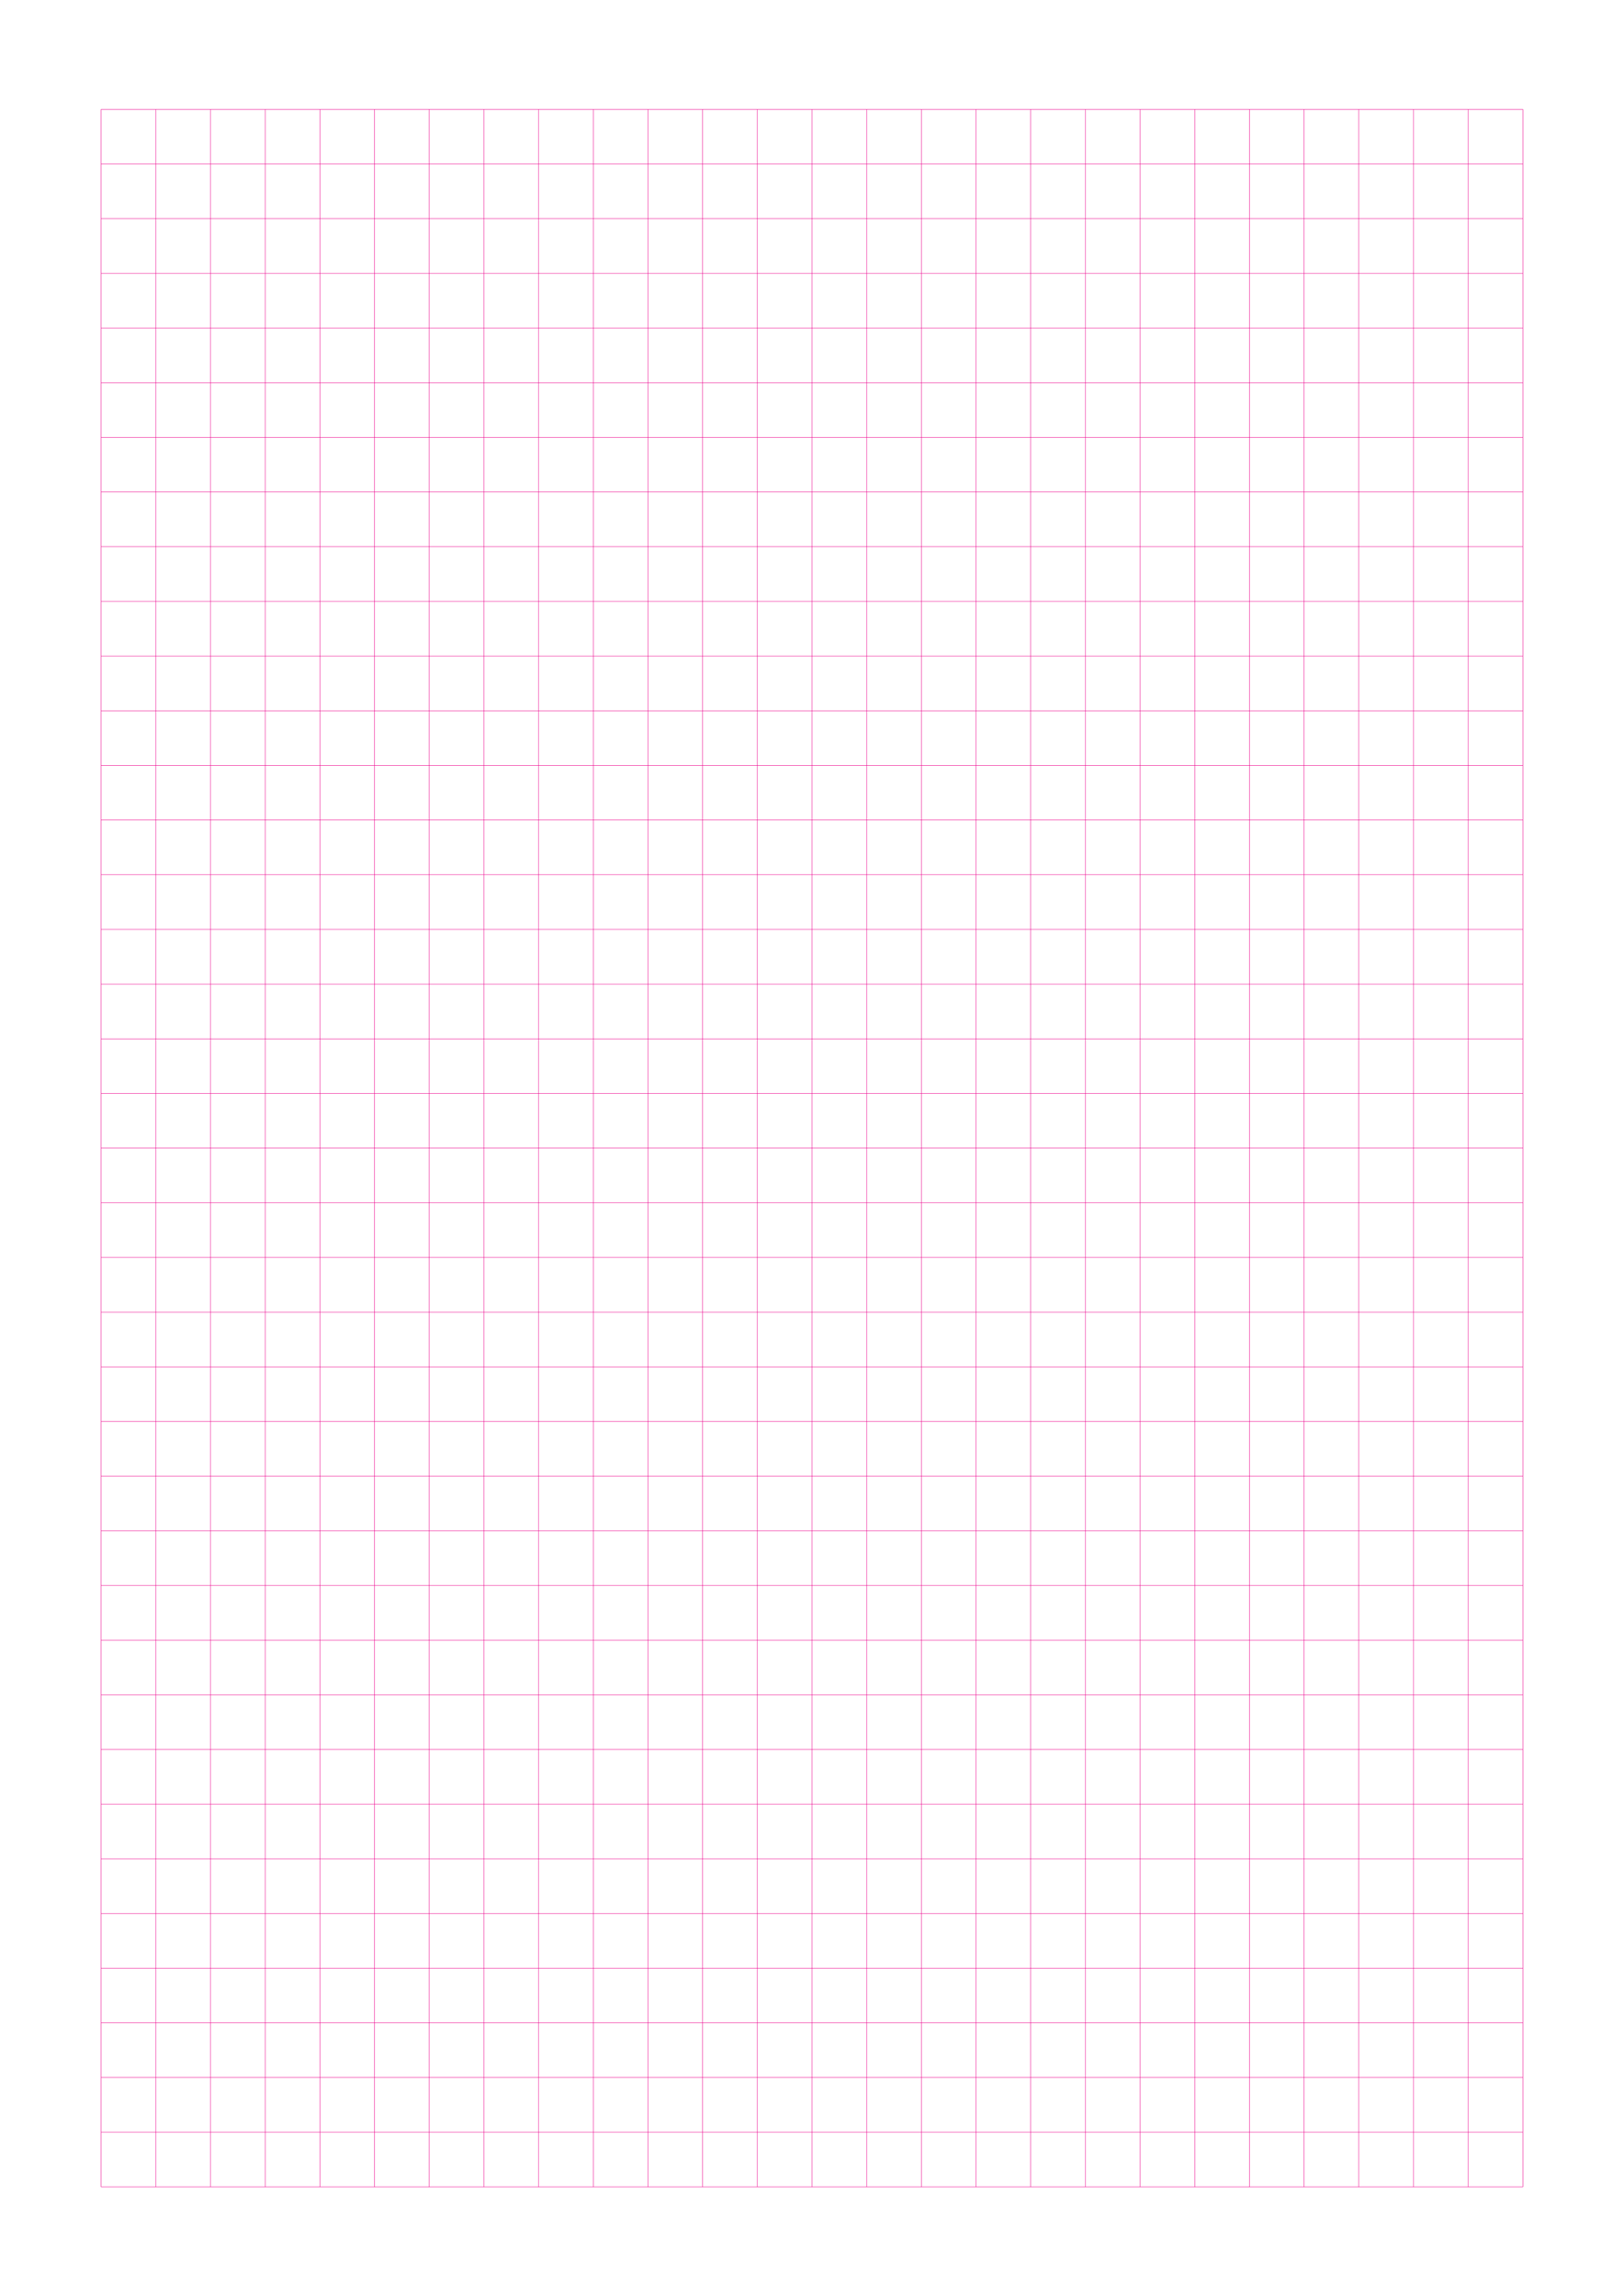 <?xml version="1.0" standalone="no"?>
<!DOCTYPE svg PUBLIC "-//W3C//DTD SVG 1.1//EN" "http://www.w3.org/Graphics/SVG/1.1/DTD/svg11.dtd">
<svg xmlns="http://www.w3.org/2000/svg" width="148.5mm" height="210.0mm" viewBox="0 0 148.5 210.0" shape-rendering="geometricPrecision" >
  <style>
    svg       { stroke: #ed008c; stroke-width: 0.04; }
    .altcolor { stroke: blue; }
    .thin     { stroke-width: 0.02; }
    .thick    { stroke-width: 0.08; }
    .dashed   { stroke-dasharray: 2 2; }
  </style>
  <g id="sheet">
    <line x1="9.25" y1="10.0" x2="139.25" y2="10.0" class='hline'/>
    <line x1="9.25" y1="15.0" x2="139.25" y2="15.0" class='hline'/>
    <line x1="9.25" y1="20.0" x2="139.25" y2="20.0" class='hline'/>
    <line x1="9.25" y1="25.0" x2="139.25" y2="25.0" class='hline'/>
    <line x1="9.25" y1="30.0" x2="139.25" y2="30.0" class='hline'/>
    <line x1="9.25" y1="35.0" x2="139.25" y2="35.0" class='hline'/>
    <line x1="9.25" y1="40.0" x2="139.25" y2="40.0" class='hline'/>
    <line x1="9.25" y1="45.0" x2="139.25" y2="45.0" class='hline'/>
    <line x1="9.25" y1="50.0" x2="139.25" y2="50.0" class='hline'/>
    <line x1="9.25" y1="55.0" x2="139.25" y2="55.0" class='hline'/>
    <line x1="9.25" y1="60.0" x2="139.25" y2="60.0" class='hline'/>
    <line x1="9.25" y1="65.0" x2="139.25" y2="65.0" class='hline'/>
    <line x1="9.25" y1="70.0" x2="139.25" y2="70.0" class='hline'/>
    <line x1="9.25" y1="75.0" x2="139.25" y2="75.0" class='hline'/>
    <line x1="9.25" y1="80.0" x2="139.25" y2="80.0" class='hline'/>
    <line x1="9.25" y1="85.0" x2="139.25" y2="85.0" class='hline'/>
    <line x1="9.25" y1="90.0" x2="139.25" y2="90.0" class='hline'/>
    <line x1="9.25" y1="95.0" x2="139.25" y2="95.0" class='hline'/>
    <line x1="9.25" y1="100.0" x2="139.25" y2="100.0" class='hline'/>
    <line x1="9.25" y1="105.0" x2="139.25" y2="105.0" class='hline'/>
    <line x1="9.25" y1="110.0" x2="139.25" y2="110.0" class='hline'/>
    <line x1="9.25" y1="115.0" x2="139.25" y2="115.0" class='hline'/>
    <line x1="9.25" y1="120.0" x2="139.25" y2="120.0" class='hline'/>
    <line x1="9.25" y1="125.0" x2="139.25" y2="125.0" class='hline'/>
    <line x1="9.25" y1="130.0" x2="139.25" y2="130.0" class='hline'/>
    <line x1="9.25" y1="135.0" x2="139.25" y2="135.0" class='hline'/>
    <line x1="9.25" y1="140.0" x2="139.25" y2="140.0" class='hline'/>
    <line x1="9.25" y1="145.0" x2="139.25" y2="145.0" class='hline'/>
    <line x1="9.25" y1="150.0" x2="139.25" y2="150.0" class='hline'/>
    <line x1="9.25" y1="155.0" x2="139.25" y2="155.0" class='hline'/>
    <line x1="9.25" y1="160.0" x2="139.25" y2="160.0" class='hline'/>
    <line x1="9.25" y1="165.0" x2="139.25" y2="165.0" class='hline'/>
    <line x1="9.25" y1="170.0" x2="139.25" y2="170.0" class='hline'/>
    <line x1="9.25" y1="175.0" x2="139.25" y2="175.0" class='hline'/>
    <line x1="9.25" y1="180.0" x2="139.25" y2="180.0" class='hline'/>
    <line x1="9.25" y1="185.0" x2="139.25" y2="185.0" class='hline'/>
    <line x1="9.25" y1="190.0" x2="139.25" y2="190.0" class='hline'/>
    <line x1="9.25" y1="195.0" x2="139.25" y2="195.0" class='hline'/>
    <line x1="9.25" y1="200.0" x2="139.25" y2="200.0" class='hline'/>
    <line x1="9.25" y1="10.0" x2="9.25" y2="200.0" class='vline'/>
    <line x1="14.25" y1="10.0" x2="14.25" y2="200.0" class='vline'/>
    <line x1="19.25" y1="10.0" x2="19.25" y2="200.0" class='vline'/>
    <line x1="24.25" y1="10.0" x2="24.25" y2="200.0" class='vline'/>
    <line x1="29.25" y1="10.0" x2="29.25" y2="200.0" class='vline'/>
    <line x1="34.25" y1="10.0" x2="34.25" y2="200.0" class='vline'/>
    <line x1="39.25" y1="10.0" x2="39.25" y2="200.0" class='vline'/>
    <line x1="44.25" y1="10.0" x2="44.25" y2="200.0" class='vline'/>
    <line x1="49.25" y1="10.0" x2="49.25" y2="200.0" class='vline'/>
    <line x1="54.25" y1="10.0" x2="54.25" y2="200.0" class='vline'/>
    <line x1="59.25" y1="10.0" x2="59.25" y2="200.0" class='vline'/>
    <line x1="64.25" y1="10.0" x2="64.25" y2="200.0" class='vline'/>
    <line x1="69.25" y1="10.0" x2="69.25" y2="200.0" class='vline'/>
    <line x1="74.25" y1="10.0" x2="74.25" y2="200.0" class='vline'/>
    <line x1="79.25" y1="10.0" x2="79.25" y2="200.0" class='vline'/>
    <line x1="84.25" y1="10.0" x2="84.25" y2="200.0" class='vline'/>
    <line x1="89.25" y1="10.0" x2="89.25" y2="200.0" class='vline'/>
    <line x1="94.25" y1="10.0" x2="94.25" y2="200.0" class='vline'/>
    <line x1="99.25" y1="10.0" x2="99.25" y2="200.0" class='vline'/>
    <line x1="104.25" y1="10.0" x2="104.25" y2="200.0" class='vline'/>
    <line x1="109.25" y1="10.0" x2="109.25" y2="200.0" class='vline'/>
    <line x1="114.25" y1="10.0" x2="114.25" y2="200.0" class='vline'/>
    <line x1="119.25" y1="10.0" x2="119.25" y2="200.0" class='vline'/>
    <line x1="124.25" y1="10.0" x2="124.25" y2="200.0" class='vline'/>
    <line x1="129.25" y1="10.0" x2="129.25" y2="200.0" class='vline'/>
    <line x1="134.25" y1="10.0" x2="134.25" y2="200.0" class='vline'/>
    <line x1="139.25" y1="10.0" x2="139.25" y2="200.0" class='vline'/>
  </g>
</svg>
